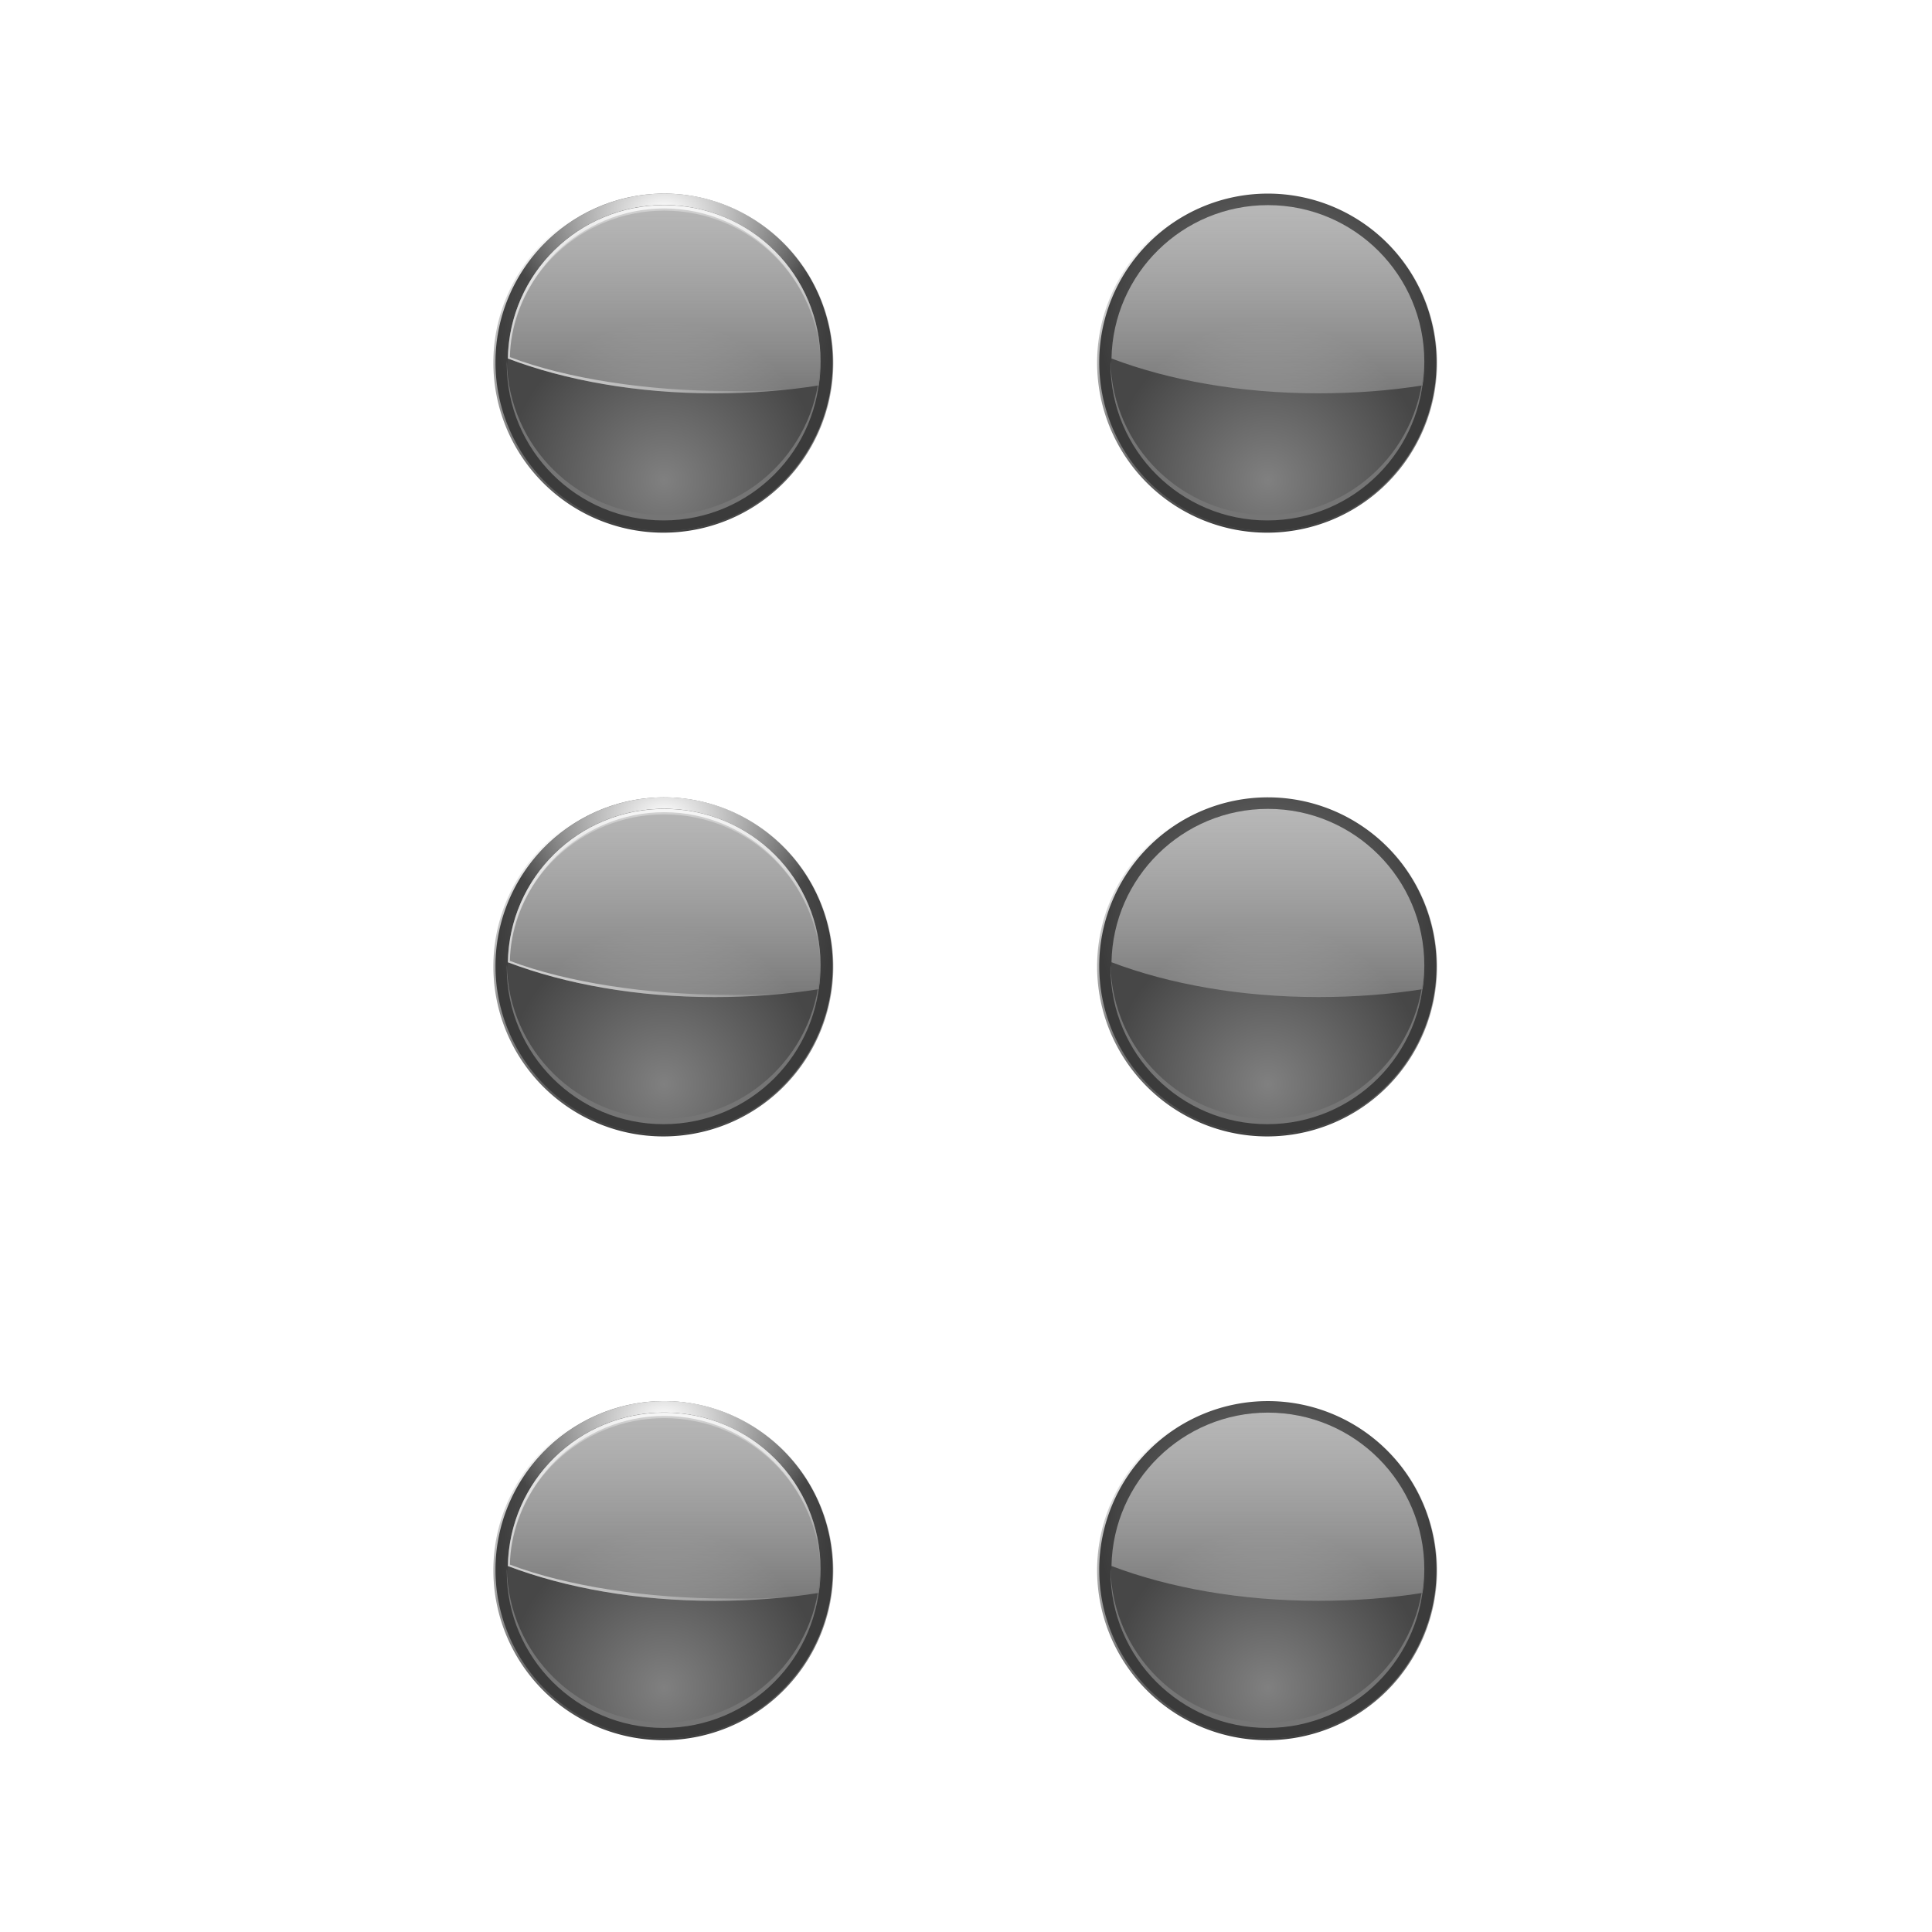 <svg height="256" width="256" xmlns="http://www.w3.org/2000/svg" xmlns:xlink="http://www.w3.org/1999/xlink">
  <defs>
    <linearGradient id="linearGradient6446">
      <stop offset="0" stop-color="#fff"/>
      <stop offset="1" stop-color="#fff" stop-opacity="0"/>
    </linearGradient>
    <filter id="filter5956" height="1.09" width="1.046" x="-.023" y="-.045">
      <feGaussianBlur stdDeviation=".554"/>
    </filter>
    <clipPath id="clipPath6080">
      <path d="m-135.842 93.332a30.69 30.69 0 1 1 -61.38 0 30.69 30.69 0 1 1 61.38 0z" filter="url(#filter6074)"/>
    </clipPath>
    <filter id="filter6074" height="1.15" width="1.15" x="-.075" y="-.075">
      <feGaussianBlur stdDeviation="1.914"/>
    </filter>
    <filter id="filter4737" height="1.048" width="1.048" x="-.024" y="-.024">
      <feGaussianBlur stdDeviation=".614"/>
    </filter>
    <linearGradient id="linearGradient2472" gradientUnits="userSpaceOnUse" x1="-175.86" x2="-174.981" y1="125.056" y2="67.386">
      <stop offset="0" stop-color="#383838"/>
      <stop offset="1" stop-color="#606060" stop-opacity="0"/>
    </linearGradient>
    <radialGradient id="radialGradient2474" cx="-166.532" cy="65.938" gradientTransform="matrix(.538 0 0 .658 -77.01 22.563)" gradientUnits="userSpaceOnUse" r="31.19">
      <stop offset="0" stop-color="#606060"/>
      <stop offset="1" stop-color="#888" stop-opacity="0"/>
    </radialGradient>
    <radialGradient id="radialGradient2476" cx="31.372" cy="22.302" gradientUnits="userSpaceOnUse" r="11.355">
      <stop offset="0" stop-color="#808080"/>
      <stop offset="1" stop-color="#3b3b3b"/>
    </radialGradient>
    <radialGradient id="radialGradient2478" cx="-166.532" cy="65.938" gradientTransform="matrix(1 0 0 .658 0 22.563)" gradientUnits="userSpaceOnUse" r="31.19" xlink:href="#linearGradient6446"/>
    <radialGradient id="radialGradient2480" cx="31.372" cy="33.419" gradientUnits="userSpaceOnUse" r="10.536">
      <stop offset="0" stop-color="#808080"/>
      <stop offset="1" stop-color="#474747"/>
    </radialGradient>
    <linearGradient id="linearGradient2482" gradientTransform="matrix(-.377 0 0 .377 -32.646 -10.486)" gradientUnits="userSpaceOnUse" x1="-150.484" x2="-150.484" y1="68.066" y2="117.805">
      <stop offset="0" stop-color="#c5c5c5"/>
      <stop offset="1" stop-color="#fff" stop-opacity="0"/>
    </linearGradient>
    <linearGradient id="linearGradient2484" gradientTransform="matrix(-.357 0 0 .357 -30.695 -10.619)" gradientUnits="userSpaceOnUse" x1="-176.822" x2="-176.822" xlink:href="#linearGradient6446" y1="5.964" y2="109.096"/>
    <linearGradient id="linearGradient2486" gradientTransform="matrix(-.357 0 0 .357 -30.695 -10.619)" gradientUnits="userSpaceOnUse" x1="-176.822" x2="-176.144" xlink:href="#linearGradient6446" y1="72.392" y2="95.831"/>
    <linearGradient id="linearGradient2488" gradientTransform="matrix(-.357 0 0 .357 -30.559 -11.941)" gradientUnits="userSpaceOnUse" x1="-158.769" x2="-181.66" xlink:href="#linearGradient6446" y1="114.562" y2="92.123"/>
  </defs>
  <g id="layer1" transform="matrix(2 0 0 2 25.256 -3.198)">
    <path d="m-135.842 93.332a30.69 30.69 0 1 1 -61.38 0 30.69 30.69 0 1 1 61.38 0z" fill="url(#linearGradient2472)" filter="url(#filter4737)" transform="matrix(.367 0 0 .367 92.439 -8.626)"/>
    <path clip-path="url(#clipPath6080)" d="m-135.842 93.332a30.69 30.69 0 1 1 -61.38 0 30.69 30.69 0 1 1 61.38 0z" fill="url(#radialGradient2474)" filter="url(#filter6074)" transform="matrix(.364 0 0 -.364 92.002 59.578)"/>
    <path d="m42.546 25.599a11.173 11.173 0 1 1 -22.347 0 11.173 11.173 0 1 1 22.347 0z" fill="url(#radialGradient2476)"/>
    <path clip-path="url(#clipPath6080)" d="m-135.842 93.332a30.69 30.69 0 1 1 -61.38 0 30.69 30.69 0 1 1 61.38 0z" fill="url(#radialGradient2478)" filter="url(#filter6074)" transform="matrix(.364 0 0 .364 92.002 -8.38)"/>
    <path d="m41.739 25.552a10.367 10.367 0 1 1 -20.734 0 10.367 10.367 0 1 1 20.734 0z" fill="url(#radialGradient2480)"/>
    <path d="m31.373 15.188c5.723 0 10.363 4.64 10.363 10.363 0 .533-.034 1.06-.111 1.571-.001.004.001.008 0 .011-2.179.349-4.499.524-6.908.524-5.147 0-9.898-.86-13.705-2.307.107-5.63 4.707-10.162 10.363-10.162z" fill="url(#linearGradient2482)" opacity=".892"/>
    <path d="m-134.094 98.625c-.003.167-.031.333-.031.5 0 16.049 13.044 29.062 29.094 29.062 16.049 0 29.063-13.013 29.062-29.062 0-.167.003-.334 0-.5-.267 15.819-13.18 28.562-29.062 28.562-15.882 0-28.795-12.744-29.062-28.562z" fill="#757575" filter="url(#filter5956)" transform="matrix(.357 0 0 .357 68.829 -9.684)"/>
    <path d="m31.379 15.196c5.723 0 10.363 4.64 10.363 10.363 0 .052.001.104 0 .156-.107-5.63-4.707-10.162-10.363-10.162-5.535 0-10.061 4.342-10.351 9.805-.003-.001-.008.001-.011 0 .107-5.63 4.707-10.162 10.363-10.162z" fill="url(#linearGradient2484)"/>
    <path d="m31.379 15.196c5.723 0 10.363 4.64 10.363 10.363 0 .052.001.104 0 .156-.107-5.63-4.707-10.305-10.363-10.305-5.535 0-10.061 4.485-10.351 9.948-.003-.001-.008.001-.011 0 .107-5.63 4.707-10.162 10.363-10.162z" fill="url(#linearGradient2486)" opacity=".8"/>
    <path d="m27.496 15.938c-3.438 1.639-6.265 5.278-6.342 9.321 3.807 1.446 9.192 2.244 14.339 2.244 2.004.042 3.945-.027 6.143-.377-.001.004.001.008 0 .011-2.179.348-4.499.524-6.908.524-5.147 0-9.898-.86-13.705-2.307.081-4.262 2.735-7.902 6.474-9.415z" fill="url(#linearGradient2488)" opacity=".6"/>
  </g>
  <use id="use439" transform="translate(80 160)" xlink:href="#layer1"/>
  <use id="use441" transform="translate(-80)" xlink:href="#use439"/>
  <use id="use443" transform="translate(80 -80)" xlink:href="#use441"/>
  <use id="use445" transform="translate(-80)" xlink:href="#use443"/>
  <use transform="translate(80 -80)" xlink:href="#use445"/>
</svg>
